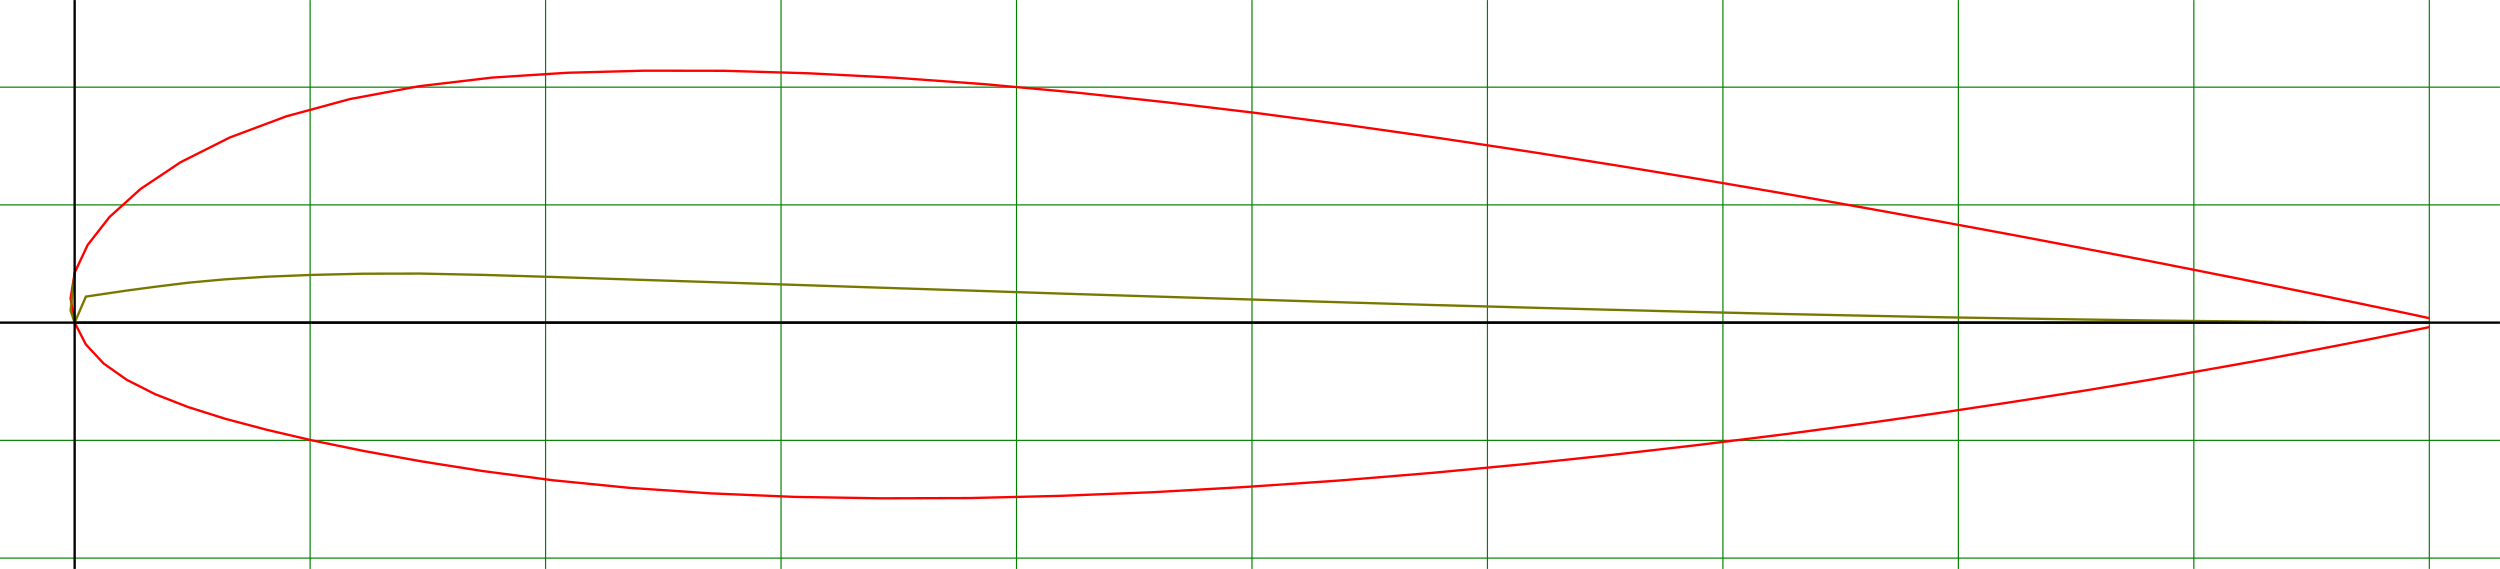 <!DOCTYPE svg PUBLIC "-//W3C//DTD SVG 1.1//EN" "http://www.w3.org/Graphics/SVG/1.1/DTD/svg11.dtd">
<svg width="191.11mm" height="43.49mm" viewBox="0 0 191.11 43.49" xmlns="http://www.w3.org/2000/svg" version="1.1" xmlns:xlink="http://www.w3.org/1999/xlink">
<title>Airfoil plot (naca23118) NACA 23118 Airfoil cl=0.30 T=18.0% P=15.0% by AirfoilTools.com</title>
<g transform="translate(5.706,24.663)"><g transform="scale(1,-1)"><line fill="none" stroke="green" stroke-width="0.09" x1="18" x2="18" y1="-18.83" y2="24.66"></line><line fill="none" stroke="green" stroke-width="0.09" x1="36" x2="36" y1="-18.83" y2="24.66"></line><line fill="none" stroke="green" stroke-width="0.09" x1="54" x2="54" y1="-18.83" y2="24.66"></line><line fill="none" stroke="green" stroke-width="0.09" x1="72" x2="72" y1="-18.83" y2="24.66"></line><line fill="none" stroke="green" stroke-width="0.09" x1="90" x2="90" y1="-18.83" y2="24.66"></line><line fill="none" stroke="green" stroke-width="0.09" x1="108" x2="108" y1="-18.83" y2="24.66"></line><line fill="none" stroke="green" stroke-width="0.09" x1="126" x2="126" y1="-18.83" y2="24.66"></line><line fill="none" stroke="green" stroke-width="0.09" x1="144" x2="144" y1="-18.83" y2="24.66"></line><line fill="none" stroke="green" stroke-width="0.09" x1="162" x2="162" y1="-18.83" y2="24.66"></line><line fill="none" stroke="green" stroke-width="0.09" x1="180" x2="180" y1="-18.83" y2="24.66"></line><line fill="none" stroke="green" stroke-width="0.09" x1="-5.71" x2="185.4" y1="9" y2="9"></line><line fill="none" stroke="green" stroke-width="0.09" x1="-5.71" x2="185.4" y1="18" y2="18"></line><line fill="none" stroke="green" stroke-width="0.09" x1="-5.71" x2="185.4" y1="-9" y2="-9"></line><line fill="none" stroke="green" stroke-width="0.09" x1="-5.71" x2="185.4" y1="-18" y2="-18"></line>
<path fill="none" stroke="red" stroke-width="0.18" d="M 180 0.34 L 179.72 0.4 L 178.89 0.58 L 177.52 0.87 L 175.6 1.27 L 173.16 1.78 L 170.21 2.39 L 166.76 3.09 L 162.85 3.87 L 158.49 4.73 L 153.71 5.65 L 148.55 6.63 L 143.03 7.65 L 137.19 8.71 L 131.06 9.8 L 124.68 10.89 L 118.09 11.98 L 111.33 13.05 L 104.44 14.09 L 97.47 15.08 L 90.45 16.01 L 83.42 16.85 L 76.43 17.6 L 69.53 18.23 L 62.74 18.72 L 56.13 19.06 L 49.71 19.25 L 43.54 19.26 L 37.64 19.1 L 31.88 18.73 L 26.31 18.07 L 21.04 17.09 L 16.18 15.77 L 11.85 14.15 L 8.11 12.27 L 5.04 10.22 L 2.66 8.07 L 0.99 5.93 L 0.01 3.84 L -0.31 1.86 L 0 0 L 0.86 -1.67 L 2.21 -3.12 L 3.98 -4.37 L 6.15 -5.47 L 8.66 -6.45 L 11.51 -7.35 L 14.68 -8.19 L 18.19 -9.01 L 22.09 -9.81 L 26.42 -10.59 L 31.22 -11.35 L 36.56 -12.05 L 42.41 -12.63 L 48.57 -13.05 L 54.99 -13.32 L 61.63 -13.43 L 68.45 -13.41 L 75.41 -13.24 L 82.46 -12.96 L 89.55 -12.56 L 96.66 -12.07 L 103.71 -11.49 L 110.69 -10.83 L 117.53 -10.11 L 124.2 -9.34 L 130.66 -8.54 L 136.86 -7.71 L 142.77 -6.87 L 148.35 -6.03 L 153.56 -5.21 L 158.38 -4.41 L 162.77 -3.64 L 166.71 -2.94 L 170.17 -2.29 L 173.14 -1.72 L 175.59 -1.24 L 177.51 -0.85 L 178.89 -0.57 L 179.72 -0.4 L 180 -0.34 "></path>
<path fill="none" stroke="blue" stroke-width="0.18" d="M 0 0 L 180 0 "></path>
<path fill="none" stroke="rgb(120,120,0)" stroke-width="0.18" d="M 0.01 3.84 L -0.31 0.93 L 0 0 L 0.86 1.99 L 2.21 2.19 L 3.98 2.45 L 6.15 2.74 L 8.66 3.05 L 11.51 3.31 L 14.68 3.51 L 18.19 3.65 L 22.09 3.74 L 26.42 3.75 L 31.22 3.65 L 36.56 3.49 L 42.41 3.3 L 48.57 3.1 L 54.99 2.89 L 61.63 2.67 L 68.45 2.45 L 75.41 2.22 L 82.46 2 L 89.55 1.78 L 96.66 1.56 L 103.71 1.35 L 110.69 1.16 L 117.53 0.98 L 124.2 0.81 L 130.66 0.66 L 136.86 0.53 L 142.77 0.41 L 148.35 0.32 L 153.56 0.24 L 158.38 0.17 L 162.77 0.12 L 166.71 0.08 L 170.17 0.05 L 173.14 0.03 L 175.59 0.02 L 177.51 0.01 L 178.89 0 L 179.72 0 L 180 0 "></path>
<line fill="none" stroke="black" stroke-width="0.18" x1="-5.71" x2="185.4" y1="0" y2="0"></line>
<line fill="none" stroke="black" stroke-width="0.18" x1="0" x2="0" y1="-18.83" y2="24.66"></line>
</g>
</g>
</svg>